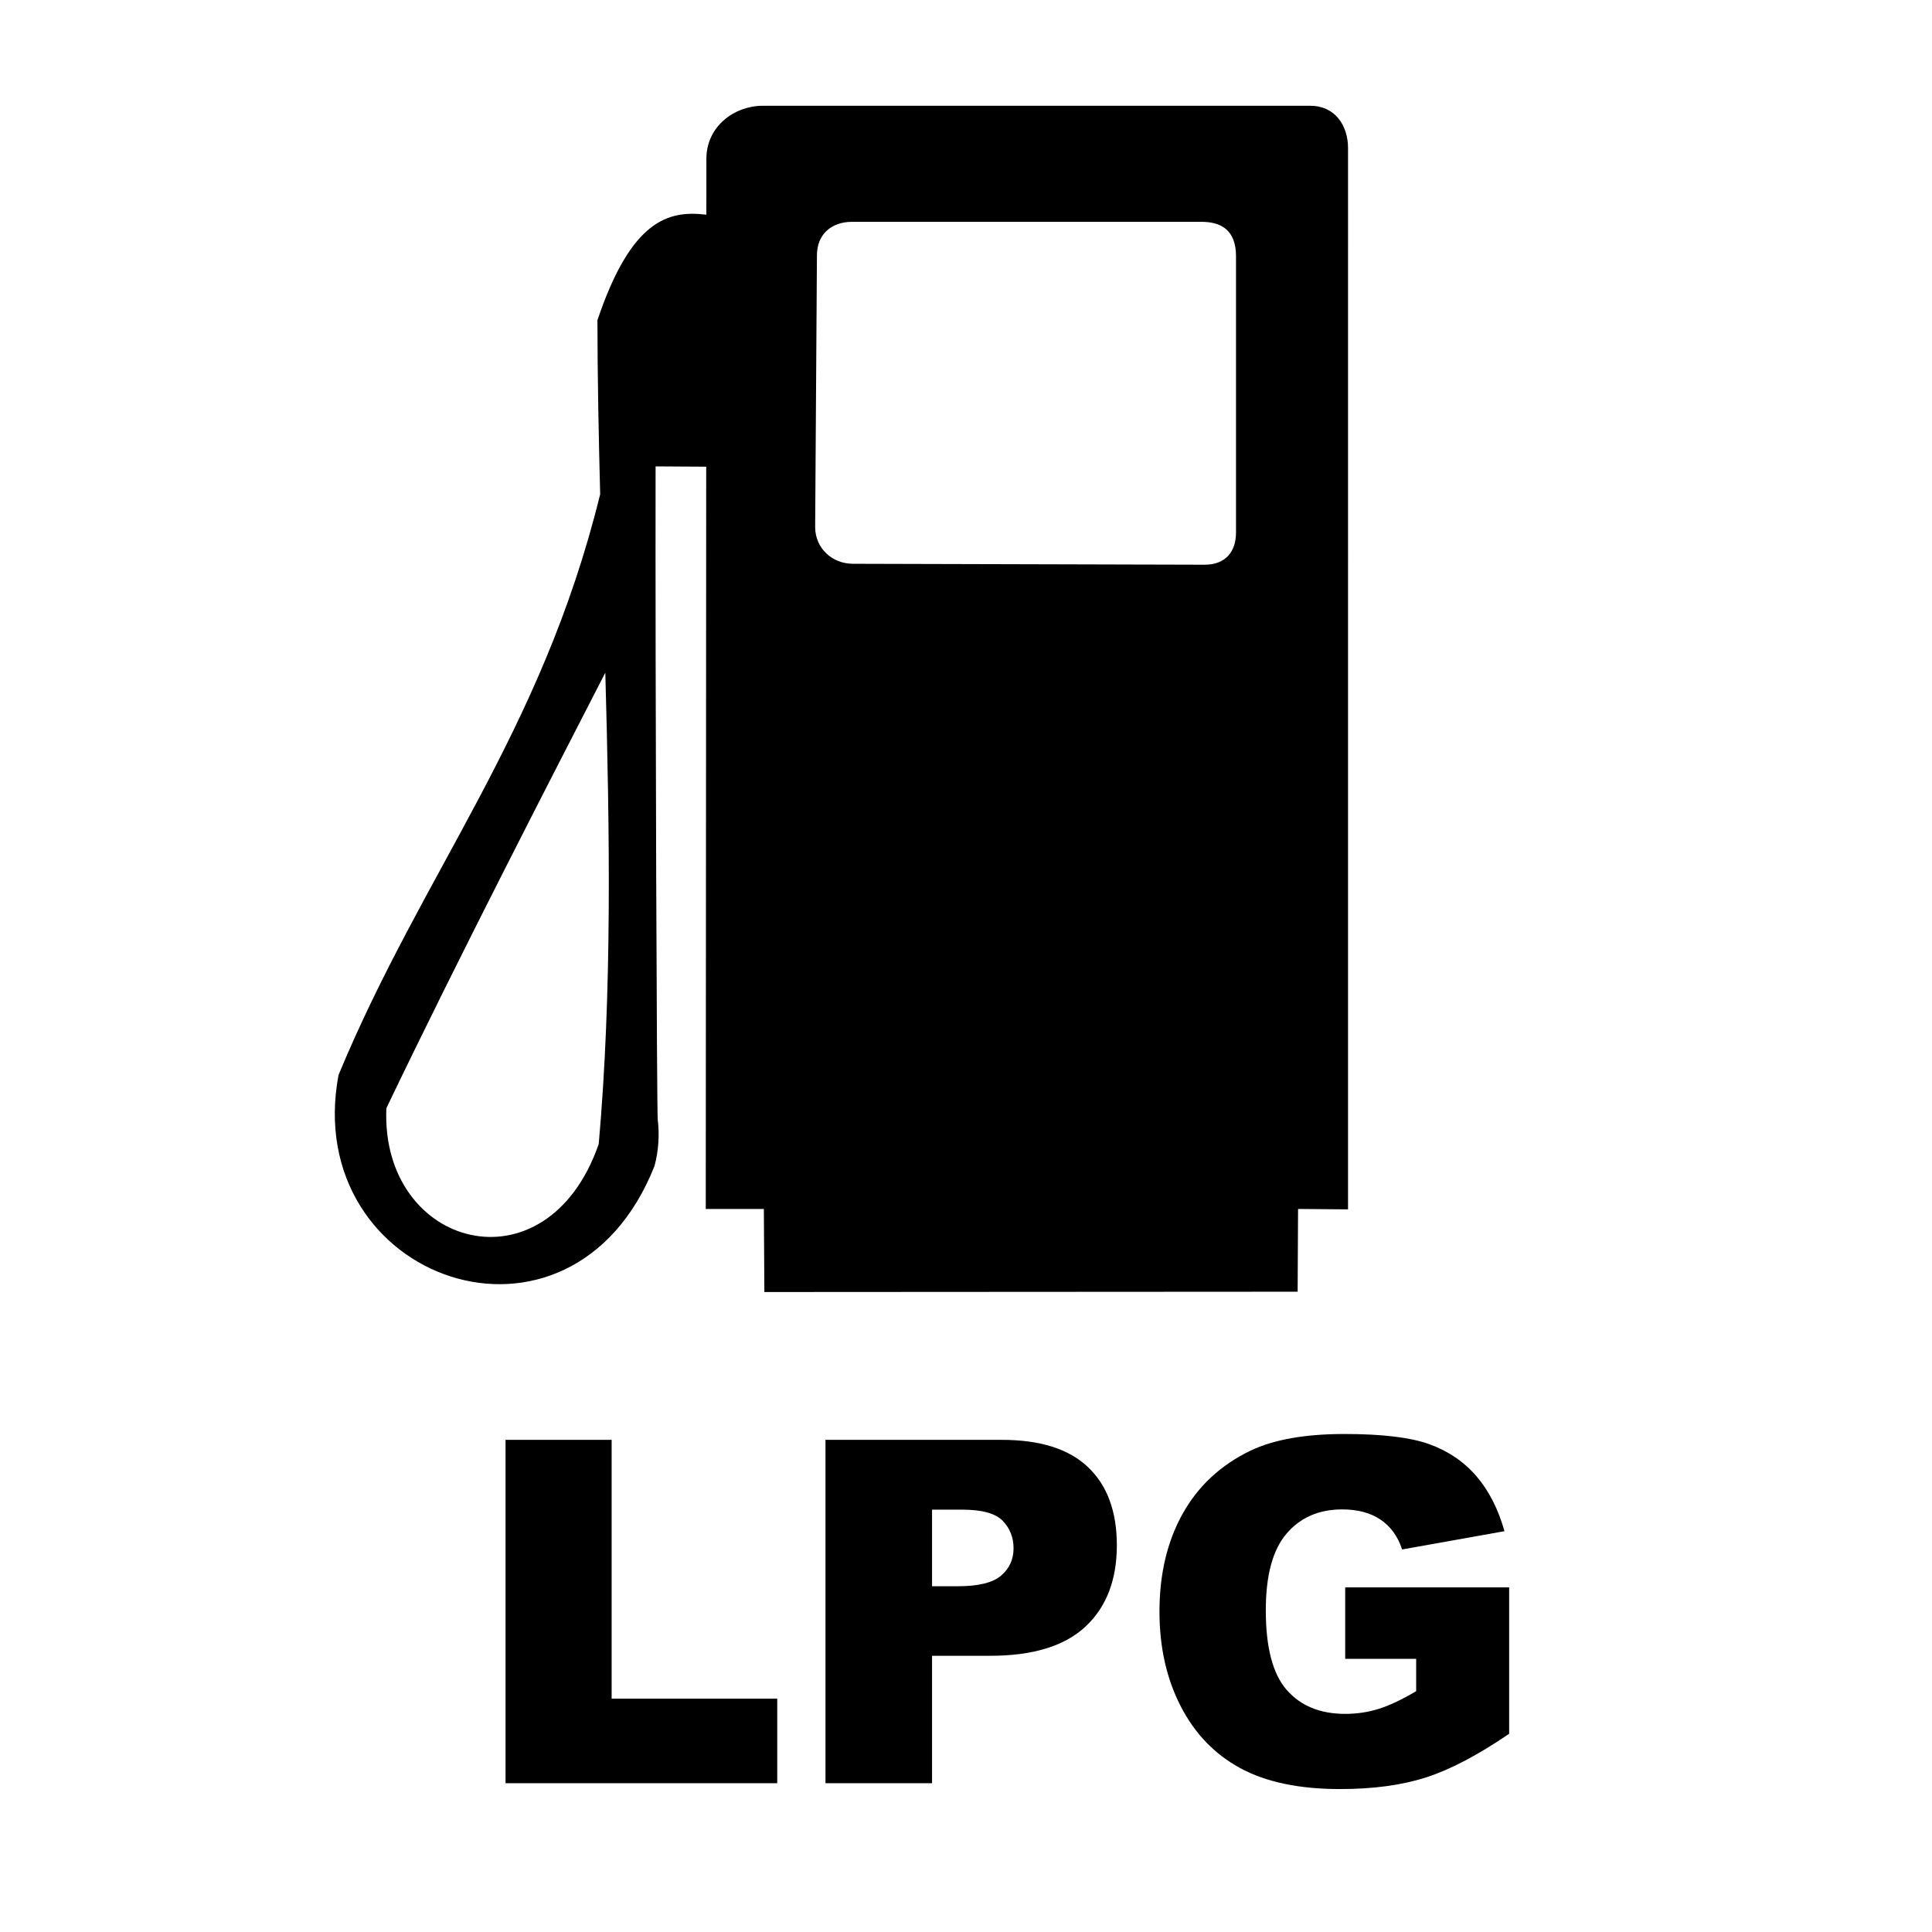 <?xml version="1.0" encoding="utf-8"?>
<!-- Generator: Adobe Illustrator 16.0.0, SVG Export Plug-In . SVG Version: 6.00 Build 0)  -->
<!DOCTYPE svg PUBLIC "-//W3C//DTD SVG 1.1//EN" "http://www.w3.org/Graphics/SVG/1.1/DTD/svg11.dtd">
<svg version="1.1"
	 id="svg2" xmlns:dc="http://purl.org/dc/elements/1.1/" xmlns:cc="http://creativecommons.org/ns#" xmlns:rdf="http://www.w3.org/1999/02/22-rdf-syntax-ns#" xmlns:svg="http://www.w3.org/2000/svg" xmlns:sodipodi="http://sodipodi.sourceforge.net/DTD/sodipodi-0.dtd" xmlns:inkscape="http://www.inkscape.org/namespaces/inkscape" inkscape:output_extension="org.inkscape.output.svg.inkscape" sodipodi:docname="fuel_lpg.svg" inkscape:version="0.46" sodipodi:version="0.32"
	 xmlns="http://www.w3.org/2000/svg" xmlns:xlink="http://www.w3.org/1999/xlink" x="0px" y="0px" width="580px" height="580px"
	 viewBox="0 0 580 580" enable-background="new 0 0 580 580" xml:space="preserve">
<sodipodi:namedview  showgrid="false" inkscape:cy="447.56013" inkscape:cx="58.821176" inkscape:zoom="0.70710678" pagecolor="#ffffff" bordercolor="#666666" guidetolerance="10.0" objecttolerance="10.0" gridtolerance="10.0" borderopacity="1.0" id="base" inkscape:current-layer="svg2" inkscape:window-y="0" inkscape:window-x="0" inkscape:pageopacity="0.0" inkscape:pageshadow="2" inkscape:window-width="1280" inkscape:window-height="1005">
	</sodipodi:namedview>
<defs>
	
	
		<inkscape:perspective  inkscape:vp_z="580 : 290 : 1" inkscape:vp_y="0 : 1000 : 0" inkscape:vp_x="0 : 290 : 1" sodipodi:type="inkscape:persp3d" id="perspective12" inkscape:persp3d-origin="290 : 193.33333 : 1">
		</inkscape:perspective>
	
		<inkscape:perspective  inkscape:vp_z="58.232063 : 29.116032 : 1" inkscape:vp_y="0 : 1000 : 0" inkscape:vp_x="0 : 29.116032 : 1" sodipodi:type="inkscape:persp3d" id="perspective6807" inkscape:persp3d-origin="29.116032 : 19.410688 : 1">
		</inkscape:perspective>
	
		<inkscape:perspective  inkscape:vp_z="580 : 290 : 1" inkscape:vp_y="0 : 1000 : 0" inkscape:vp_x="0 : 290 : 1" sodipodi:type="inkscape:persp3d" id="perspective6954" inkscape:persp3d-origin="290 : 193.33333 : 1">
		</inkscape:perspective>
	
		<inkscape:perspective  inkscape:vp_z="357.08099 : 237.7245 : 1" inkscape:vp_y="0 : 1000 : 0" inkscape:vp_x="0 : 237.7245 : 1" sodipodi:type="inkscape:persp3d" id="perspective7597" inkscape:persp3d-origin="178.5405 : 158.483 : 1">
		</inkscape:perspective>
	
		<inkscape:perspective  inkscape:vp_z="411.93304 : 197.4393 : 1" inkscape:vp_y="0 : 1000 : 0" inkscape:vp_x="0 : 197.4393 : 1" sodipodi:type="inkscape:persp3d" id="perspective8018" inkscape:persp3d-origin="205.96652 : 131.6262 : 1">
		</inkscape:perspective>
	
		<inkscape:perspective  inkscape:vp_z="198.17545 : 116.00951 : 1" inkscape:vp_y="0 : 1000 : 0" inkscape:vp_x="0 : 116.00951 : 1" sodipodi:type="inkscape:persp3d" id="perspective8269" inkscape:persp3d-origin="99.087723 : 77.339676 : 1">
		</inkscape:perspective>
</defs>
<path fill="param(fill)" stroke="param(outline)" stroke-width="param(outline-width)" d="M196.476,350.072c1.207-4.436,1.557-9.304,0.978-14.003
	c-0.271-2.201-0.747-130.863-0.643-196.056l15.197,0.09l-0.132,222.834h17.438l0.156,24.938l160.094-0.094l0.125-24.844l15,0.125
	V44.438c0-6.796-3.937-12.688-11.344-12.688H229c-8.482,0-16.938,6.131-16.938,15.938l-0.01,16.775
	c-11.361-1.421-22.556,1.513-32.702,31.677c0.027,17.29,0.369,34.736,0.825,52.241c-17.695,71.974-53.214,113.291-78.548,174.335
	C90.088,384.284,171.359,413.346,196.476,350.072z M245.25,76.688c0-6.523,4.52-10.094,10.531-10.094h104.906
	c5.809,0,10.375,2.366,10.375,10.375v82.875c0,5.614-3.001,9.688-9.406,9.688l-105.594-0.281c-6.098,0-11.344-4.505-11.344-11.063
	L245.25,76.688z M179.744,343.438c-15.642,45.063-65.586,31.231-63.751-10.752c21.754-45.422,49.797-99.75,65.725-130.744
	C183.059,250.106,183.763,297.953,179.744,343.438z"/>
<path fill="param(fill)" stroke="param(outline)" stroke-width="param(outline-width)" d="M403.838,476.55v21.445h21.305v9.703
	c-4.173,2.484-7.875,4.242-11.109,5.273s-6.633,1.547-10.195,1.547c-7.5,0-13.348-2.391-17.543-7.172s-6.293-12.75-6.293-23.906
	c0-10.5,2.074-18.176,6.223-23.027s9.715-7.277,16.699-7.277c4.688,0,8.543,1.031,11.566,3.094s5.167,5.039,6.434,8.93l30.727-5.484
	c-1.876-6.656-4.677-12.152-8.402-16.488c-3.728-4.336-8.415-7.535-14.063-9.598c-5.649-2.063-14.168-3.094-25.559-3.094
	c-11.813,0-21.211,1.664-28.195,4.992c-8.953,4.313-15.75,10.629-20.391,18.949s-6.961,18.105-6.961,29.355
	c0,10.688,2.121,20.156,6.363,28.406s10.219,14.461,17.93,18.633s17.684,6.258,29.918,6.258c9.938,0,18.526-1.16,25.77-3.48
	c7.241-2.32,15.573-6.691,24.996-13.113V476.55H403.838z"/>
<polygon fill="param(fill)" stroke="param(outline)" stroke-width="param(outline-width)" points="183.619,432.253 151.767,432.253 151.767,535.331 
	233.33,535.331 233.33,509.948 183.619,509.948 "/>
<path fill="param(fill)" stroke="param(outline)" stroke-width="param(outline-width)" d="M300.76,432.253h-52.946v103.078h31.992v-38.25h17.438
	c12.844,0,22.395-2.93,28.652-8.789s9.387-13.992,9.387-24.398c0-10.125-2.871-17.93-8.613-23.414S312.291,432.253,300.76,432.253z
	 M300.549,472.999c-2.484,2.133-6.797,3.199-12.938,3.199h-7.805v-22.992h9.07c5.954,0,10.008,1.125,12.165,3.375
	s3.234,4.992,3.234,8.227C304.275,468.136,303.033,470.866,300.549,472.999z"/>
</svg>
